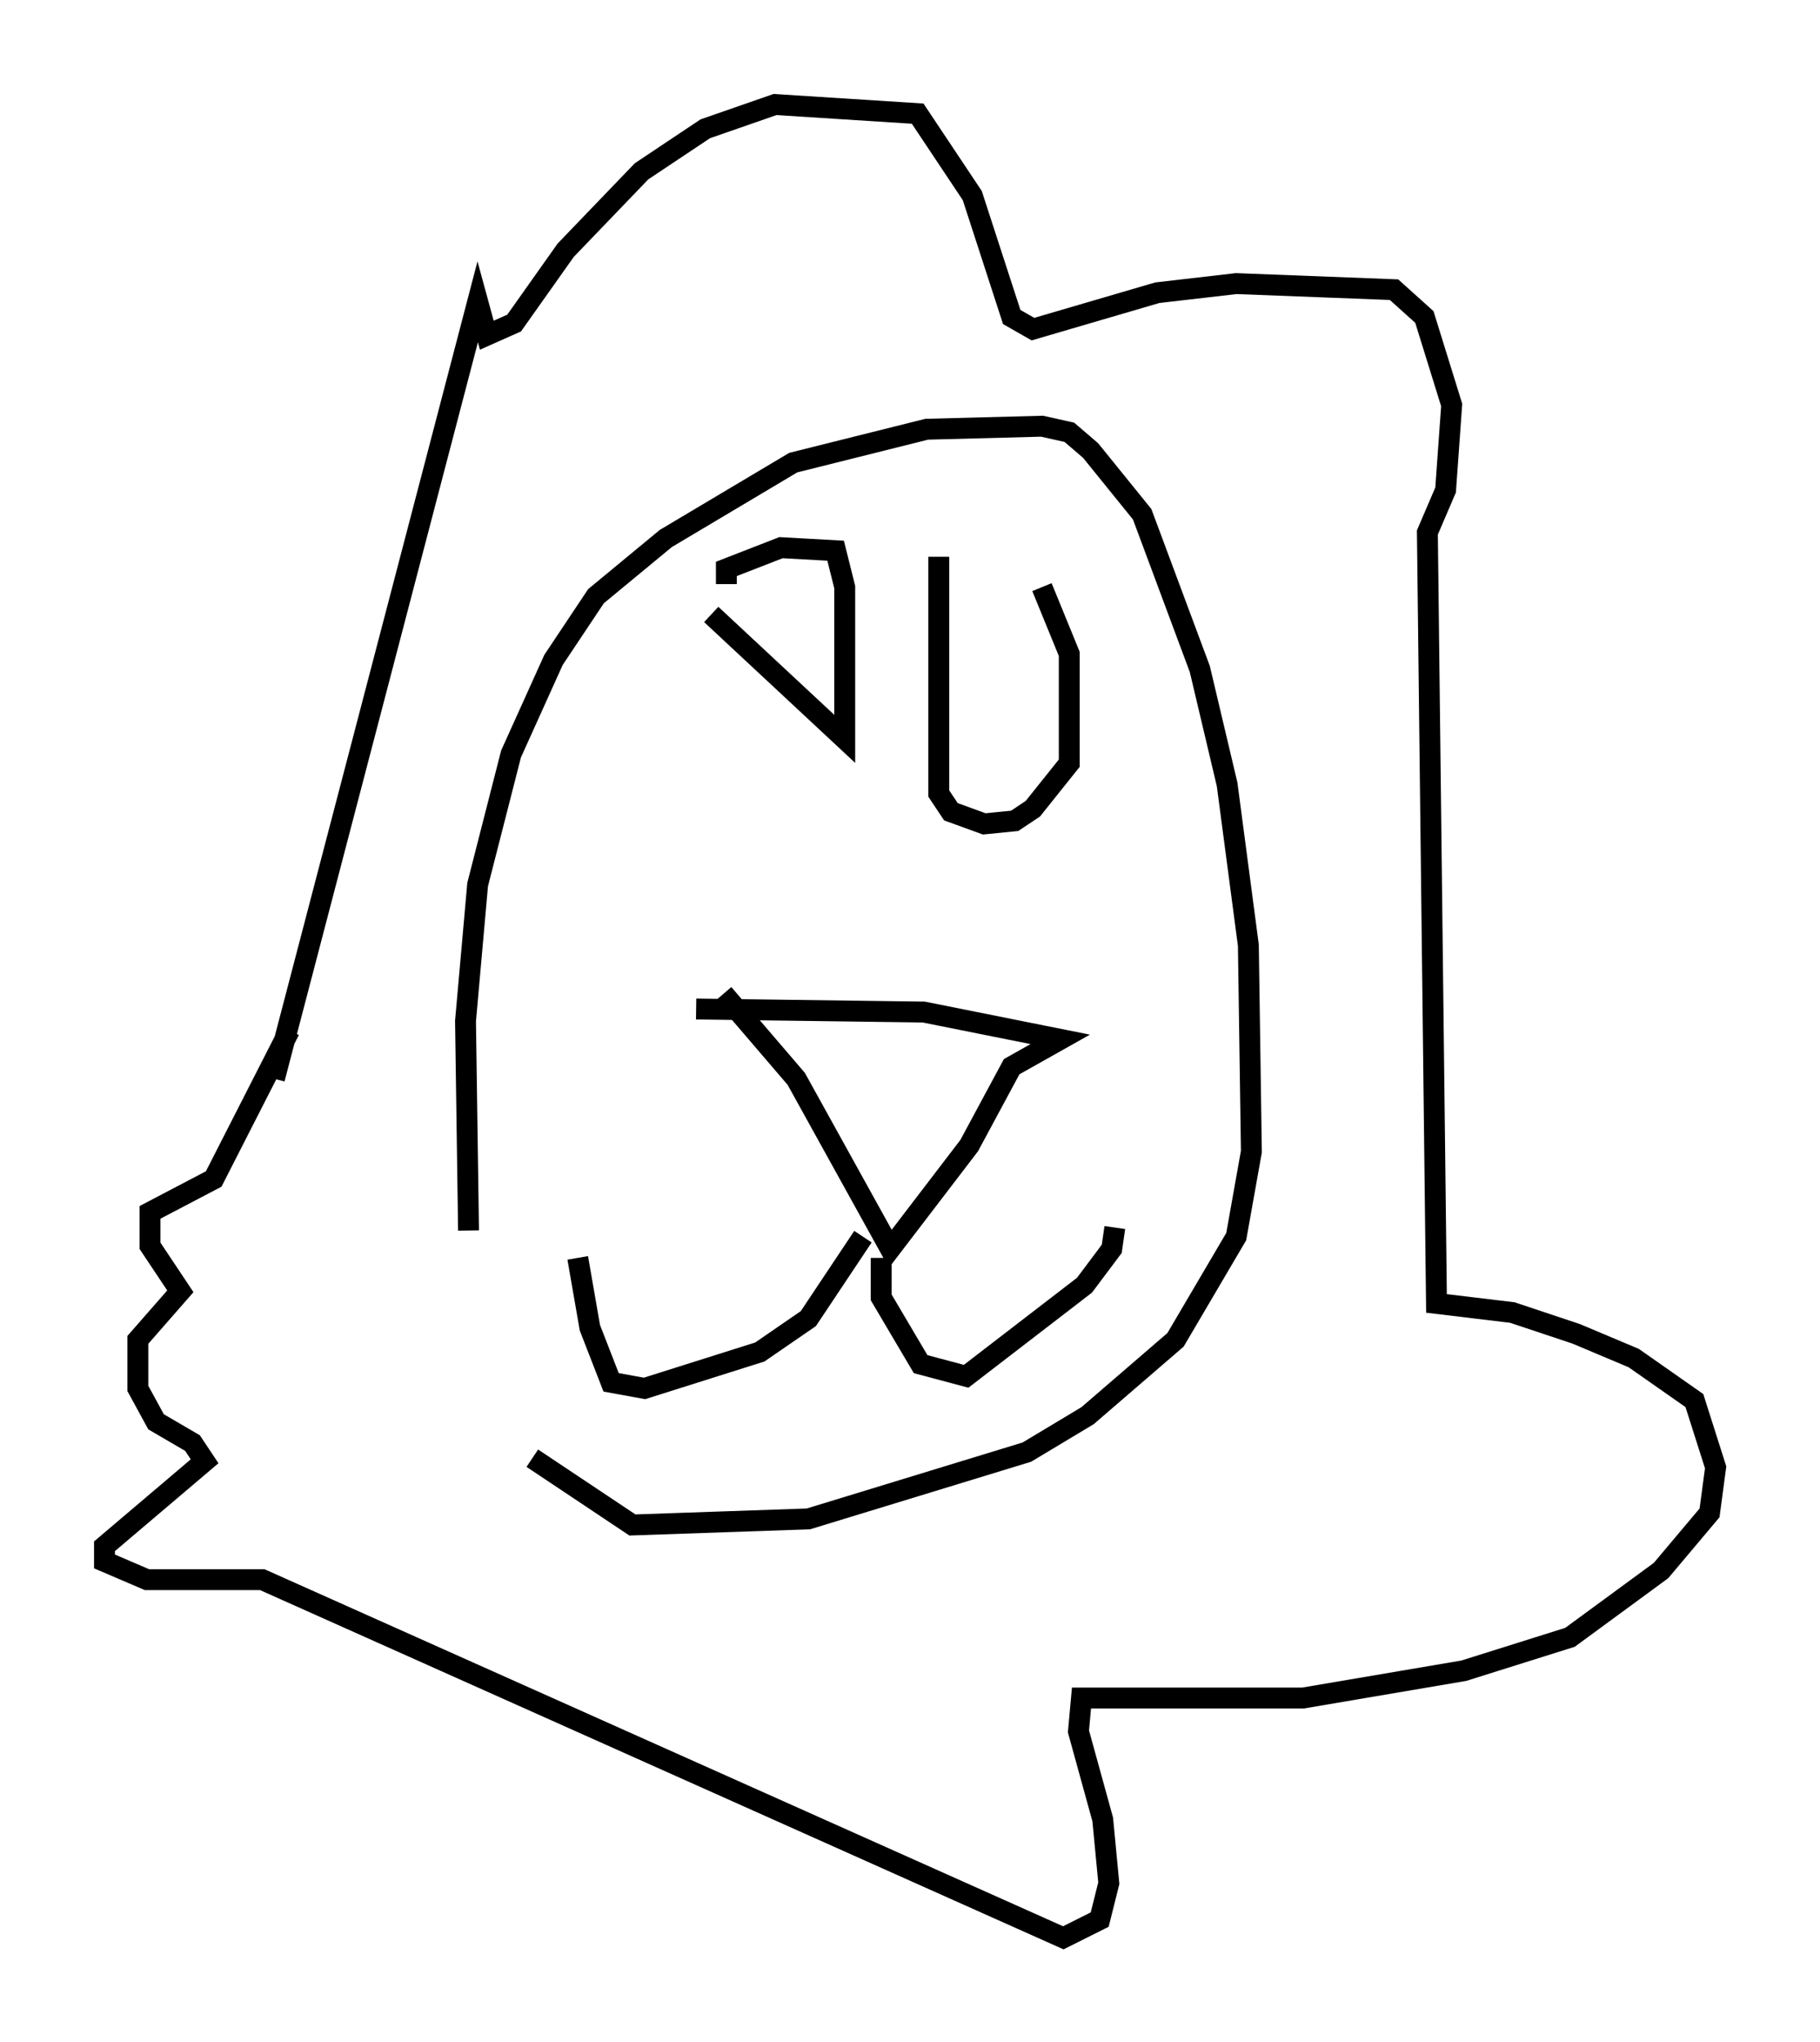 <?xml version="1.0" encoding="utf-8" ?>
<svg baseProfile="full" height="97.732" version="1.1" width="87.128" xmlns="http://www.w3.org/2000/svg" xmlns:ev="http://www.w3.org/2001/xml-events" xmlns:xlink="http://www.w3.org/1999/xlink"><defs /><rect fill="white" height="97.732" width="87.128" x="0" y="0" /><path d="M25.19, 68.765 m-2.76, -9.877 l-0.145, -10.022 0.581, -6.536 l1.598, -6.246 2.034, -4.503 l2.034, -3.05 3.341, -2.76 l6.101, -3.631 6.391, -1.598 l5.52, -0.145 1.307, 0.291 l1.017, 0.872 2.469, 3.05 l2.76, 7.408 1.307, 5.52 l1.017, 7.698 0.145, 9.877 l-0.726, 4.067 -2.905, 4.939 l-4.212, 3.631 -2.905, 1.743 l-10.458, 3.196 -8.425, 0.291 l-4.793, -3.196 m-12.346, -18.156 l9.732, -37.184 0.436, 1.598 l1.307, -0.581 2.469, -3.486 l3.631, -3.777 3.05, -2.034 l3.341, -1.162 6.827, 0.436 l2.615, 3.922 1.888, 5.81 l1.017, 0.581 5.955, -1.743 l3.777, -0.436 7.553, 0.291 l1.453, 1.307 1.307, 4.212 l-0.291, 4.067 -0.872, 2.034 l0.436, 36.894 3.631, 0.436 l3.05, 1.017 2.76, 1.162 l2.905, 2.034 1.017, 3.196 l-0.291, 2.179 -2.324, 2.76 l-4.358, 3.196 -5.084, 1.598 l-7.698, 1.307 -10.603, 0.0 l-0.145, 1.598 1.162, 4.212 l0.291, 3.05 -0.436, 1.743 l-1.743, 0.872 -38.346, -17.14 l-5.52, 0.0 -2.034, -0.872 l0.0, -0.726 4.793, -4.067 l-0.581, -0.872 -1.743, -1.017 l-0.872, -1.598 0.0, -2.324 l2.034, -2.324 -1.453, -2.179 l0.0, -1.598 3.05, -1.598 l3.631, -7.117 m19.464, -1.017 l10.894, 0.145 6.536, 1.307 l-2.324, 1.307 -2.034, 3.777 l-3.777, 4.939 -4.503, -8.134 l-3.486, -4.067 m7.553, 12.637 l0.0, 1.888 1.888, 3.196 l2.179, 0.581 5.665, -4.358 l1.307, -1.743 0.145, -1.017 m-12.056, 0.436 l-2.615, 3.922 -2.324, 1.598 l-5.52, 1.743 -1.598, -0.291 l-1.017, -2.615 -0.581, -3.341 m6.391, -30.793 l6.391, 5.955 0.0, -7.263 l-0.436, -1.743 -2.615, -0.145 l-2.615, 1.017 0.0, 0.726 m10.168, -1.307 l0.0, 11.33 0.581, 0.872 l1.598, 0.581 1.453, -0.145 l0.872, -0.581 1.743, -2.179 l0.0, -5.229 -1.307, -3.196 " fill="none" stroke="black" stroke-width="1" /></svg>